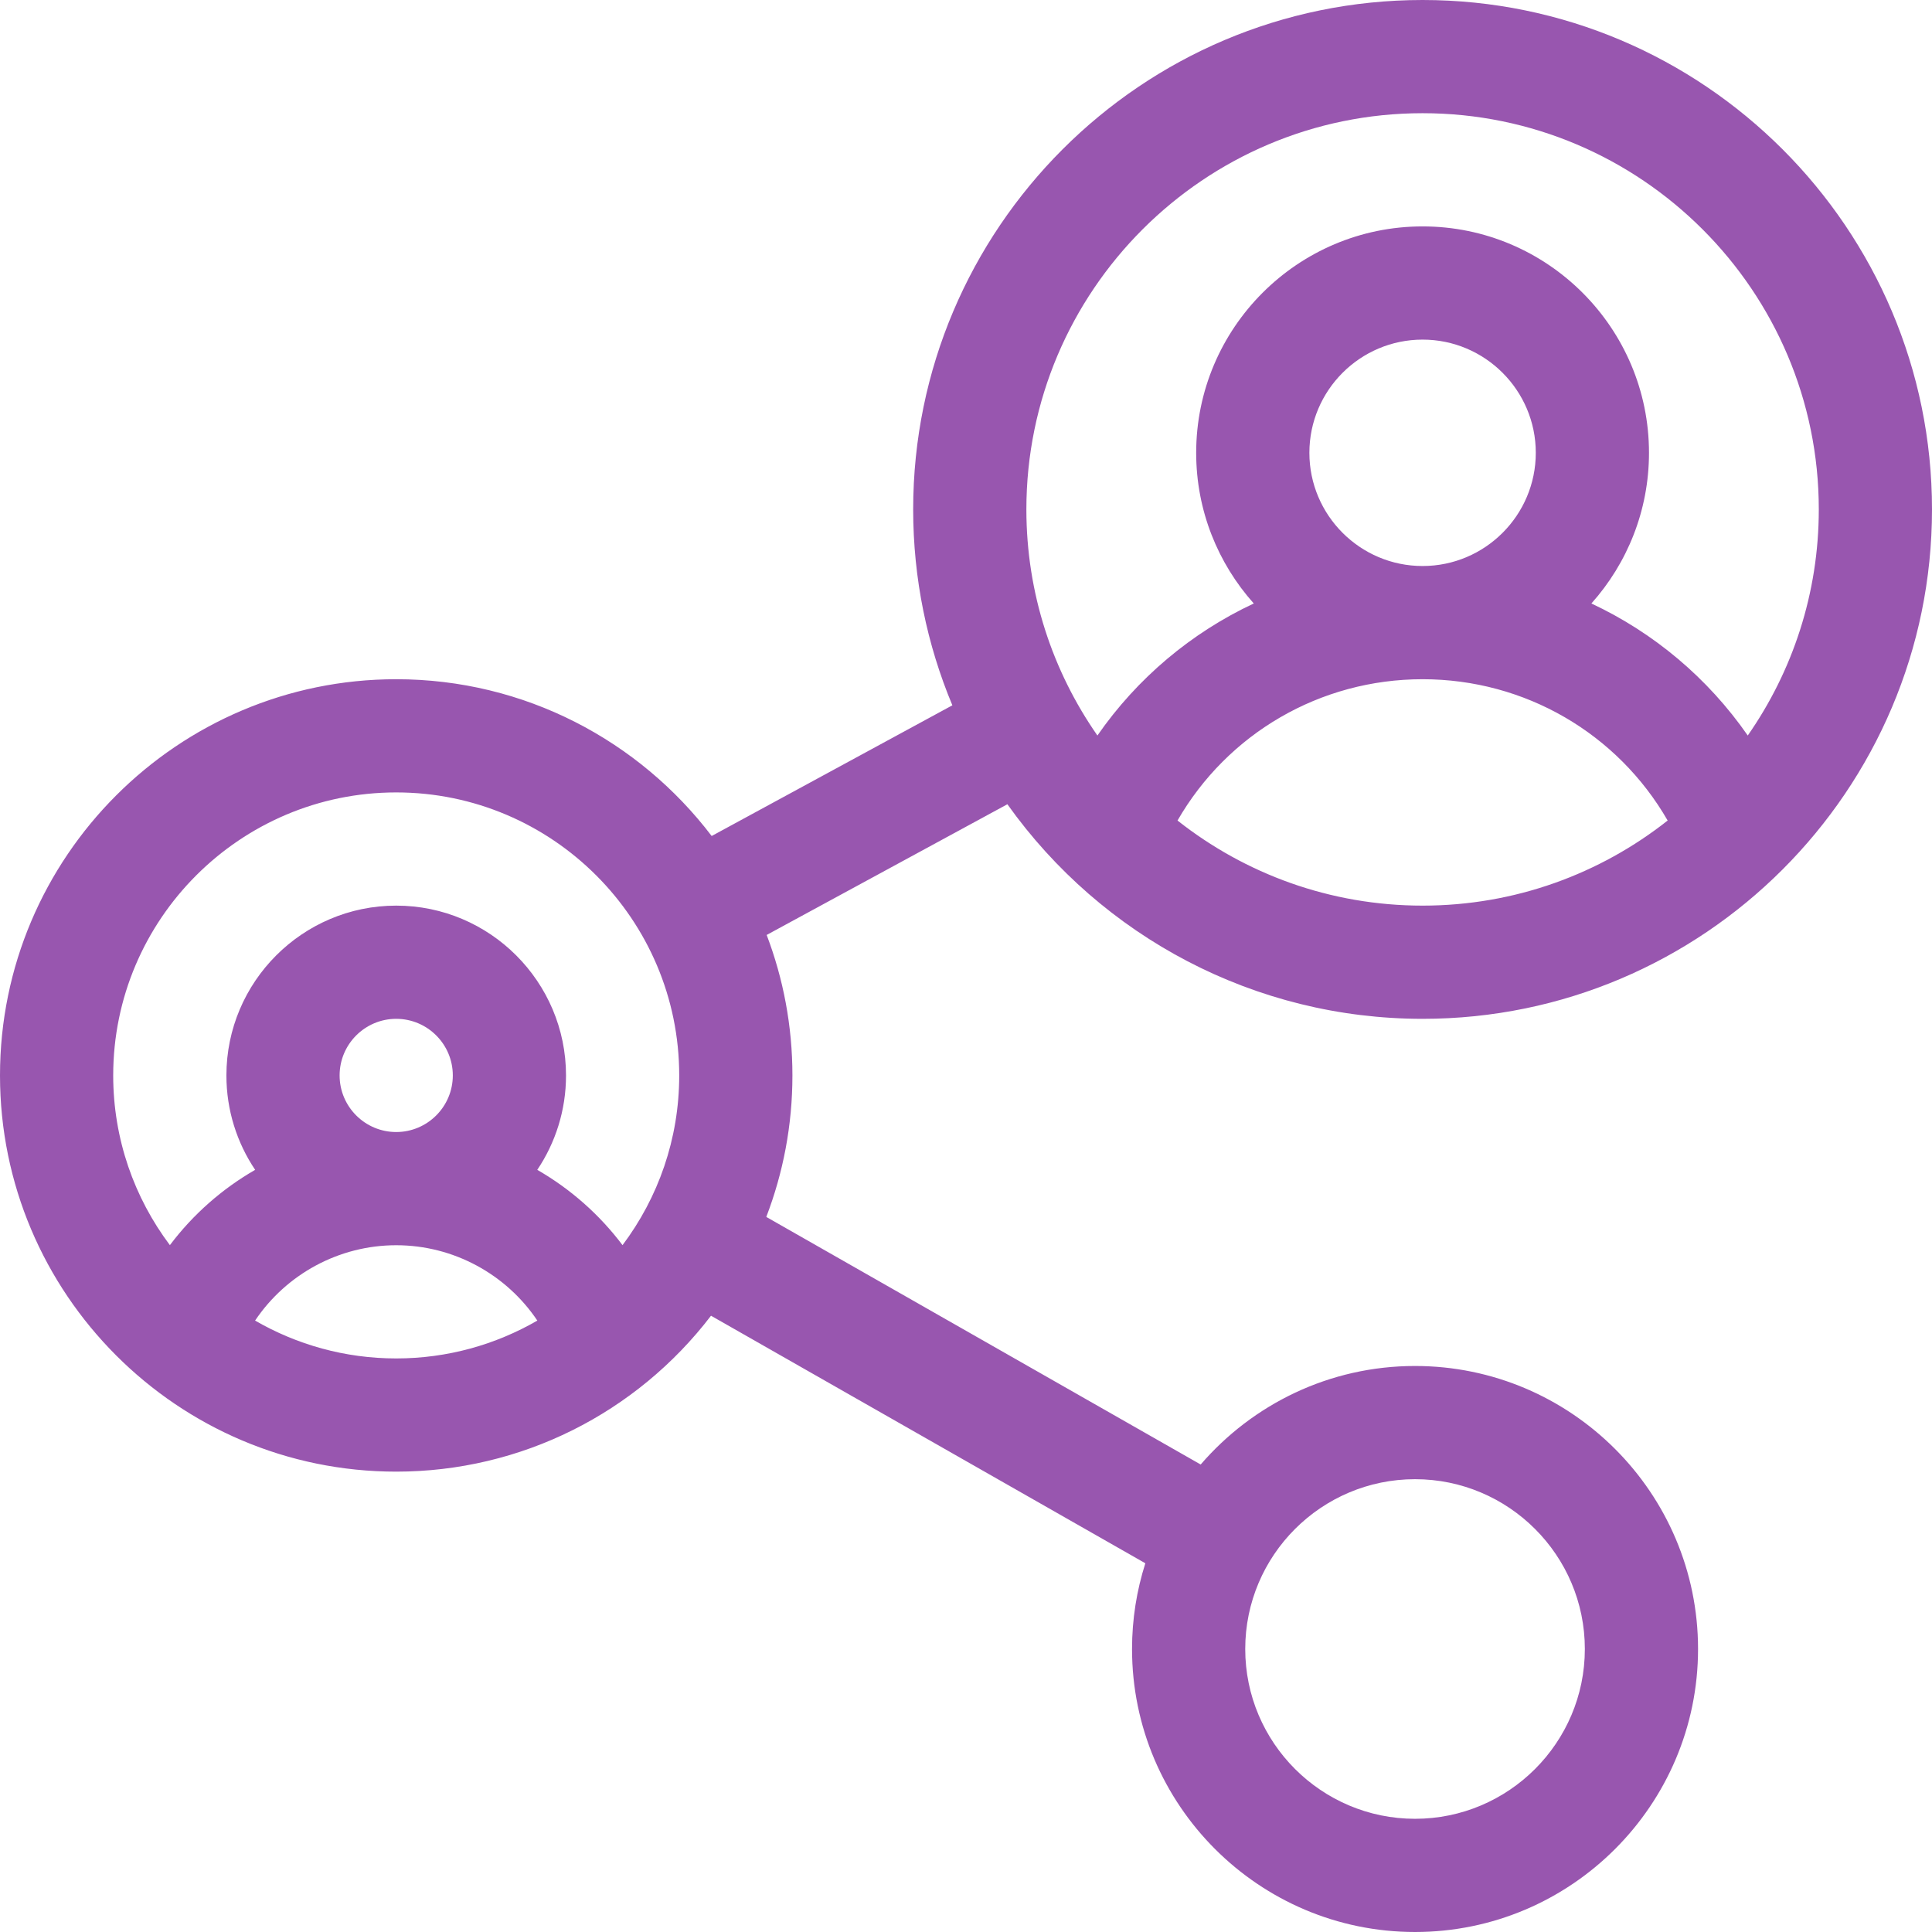 <?xml version="1.0"?>
<svg xmlns="http://www.w3.org/2000/svg" xmlns:xlink="http://www.w3.org/1999/xlink" version="1.1" id="Capa_1" x="0px" y="0px" viewBox="0 0 512 512" style="enable-background:new 0 0 512 512;" xml:space="preserve" width="512px" height="512px"><g><g>
	<g>
		<path d="M377,270c74.441,0,135-60.579,135-135C512,60.561,451.439,0,377,0S242,60.561,242,135c0,18.387,3.7,35.924,10.387,51.914    L188.6,221.548C169.405,196.32,139.075,180,105,180C47.103,180,0,227.103,0,285c0,57.843,47.055,105,105,105    c33.06,0,63.65-15.476,83.425-41.319l115.102,65.603c-2.284,7.17-3.526,14.8-3.526,22.716c0,41.355,33.645,75,75,75    c41.355,0,75-33.645,75-75c0-41.355-33.645-75-75-75c-22.689,0-43.041,10.141-56.806,26.113l-115.122-65.615    C207.543,310.847,210,298.206,210,285c0-13.104-2.42-25.651-6.825-37.228l63.791-34.638C292.033,248.332,332.623,270,377,270z     M377,240c-24.499,0-47.064-8.436-64.946-22.552C325.326,194.409,349.82,180,377,180s51.674,14.409,64.946,37.448    C424.064,231.564,401.499,240,377,240z M347,120c0-16.542,13.458-30,30-30s30,13.458,30,30s-13.458,30-30,30S347,136.542,347,120z     M377,30c57.897,0,105,47.103,105,105c0,22.257-6.967,42.915-18.826,59.919c-10.579-15.237-24.902-27.239-41.438-34.992    C431.22,149.312,437,135.321,437,120c0-33.084-26.916-60-60-60s-60,26.916-60,60c0,15.321,5.78,29.312,15.264,39.927    c-16.535,7.752-30.859,19.754-41.438,34.992C278.967,177.915,272,157.257,272,135C272,77.103,319.103,30,377,30z M105,360    c-13.614,0-26.381-3.665-37.399-10.032C75.827,337.71,89.775,330,105,330s29.173,7.71,37.399,19.968    C131.381,356.335,118.614,360,105,360z M90,285c0-8.271,6.729-15,15-15s15,6.729,15,15s-6.729,15-15,15S90,293.271,90,285z     M164.977,329.977c-6.129-8.143-13.839-14.918-22.594-19.958C147.19,302.859,150,294.252,150,285c0-24.813-20.187-45-45-45    s-45,20.187-45,45c0,9.252,2.81,17.859,7.616,25.019c-8.755,5.04-16.465,11.815-22.594,19.958C35.595,317.437,30,301.861,30,285    c0-41.355,33.645-75,75-75s75,33.645,75,75C180,301.861,174.405,317.437,164.977,329.977z M375,392c24.813,0,45,20.187,45,45    s-20.187,45-45,45s-45-20.187-45-45S350.187,392,375,392z" data-original="#000000" class="active-path" data-old_color="#9856af" fill="#9856af"/>
	</g>
</g></g> </svg>
